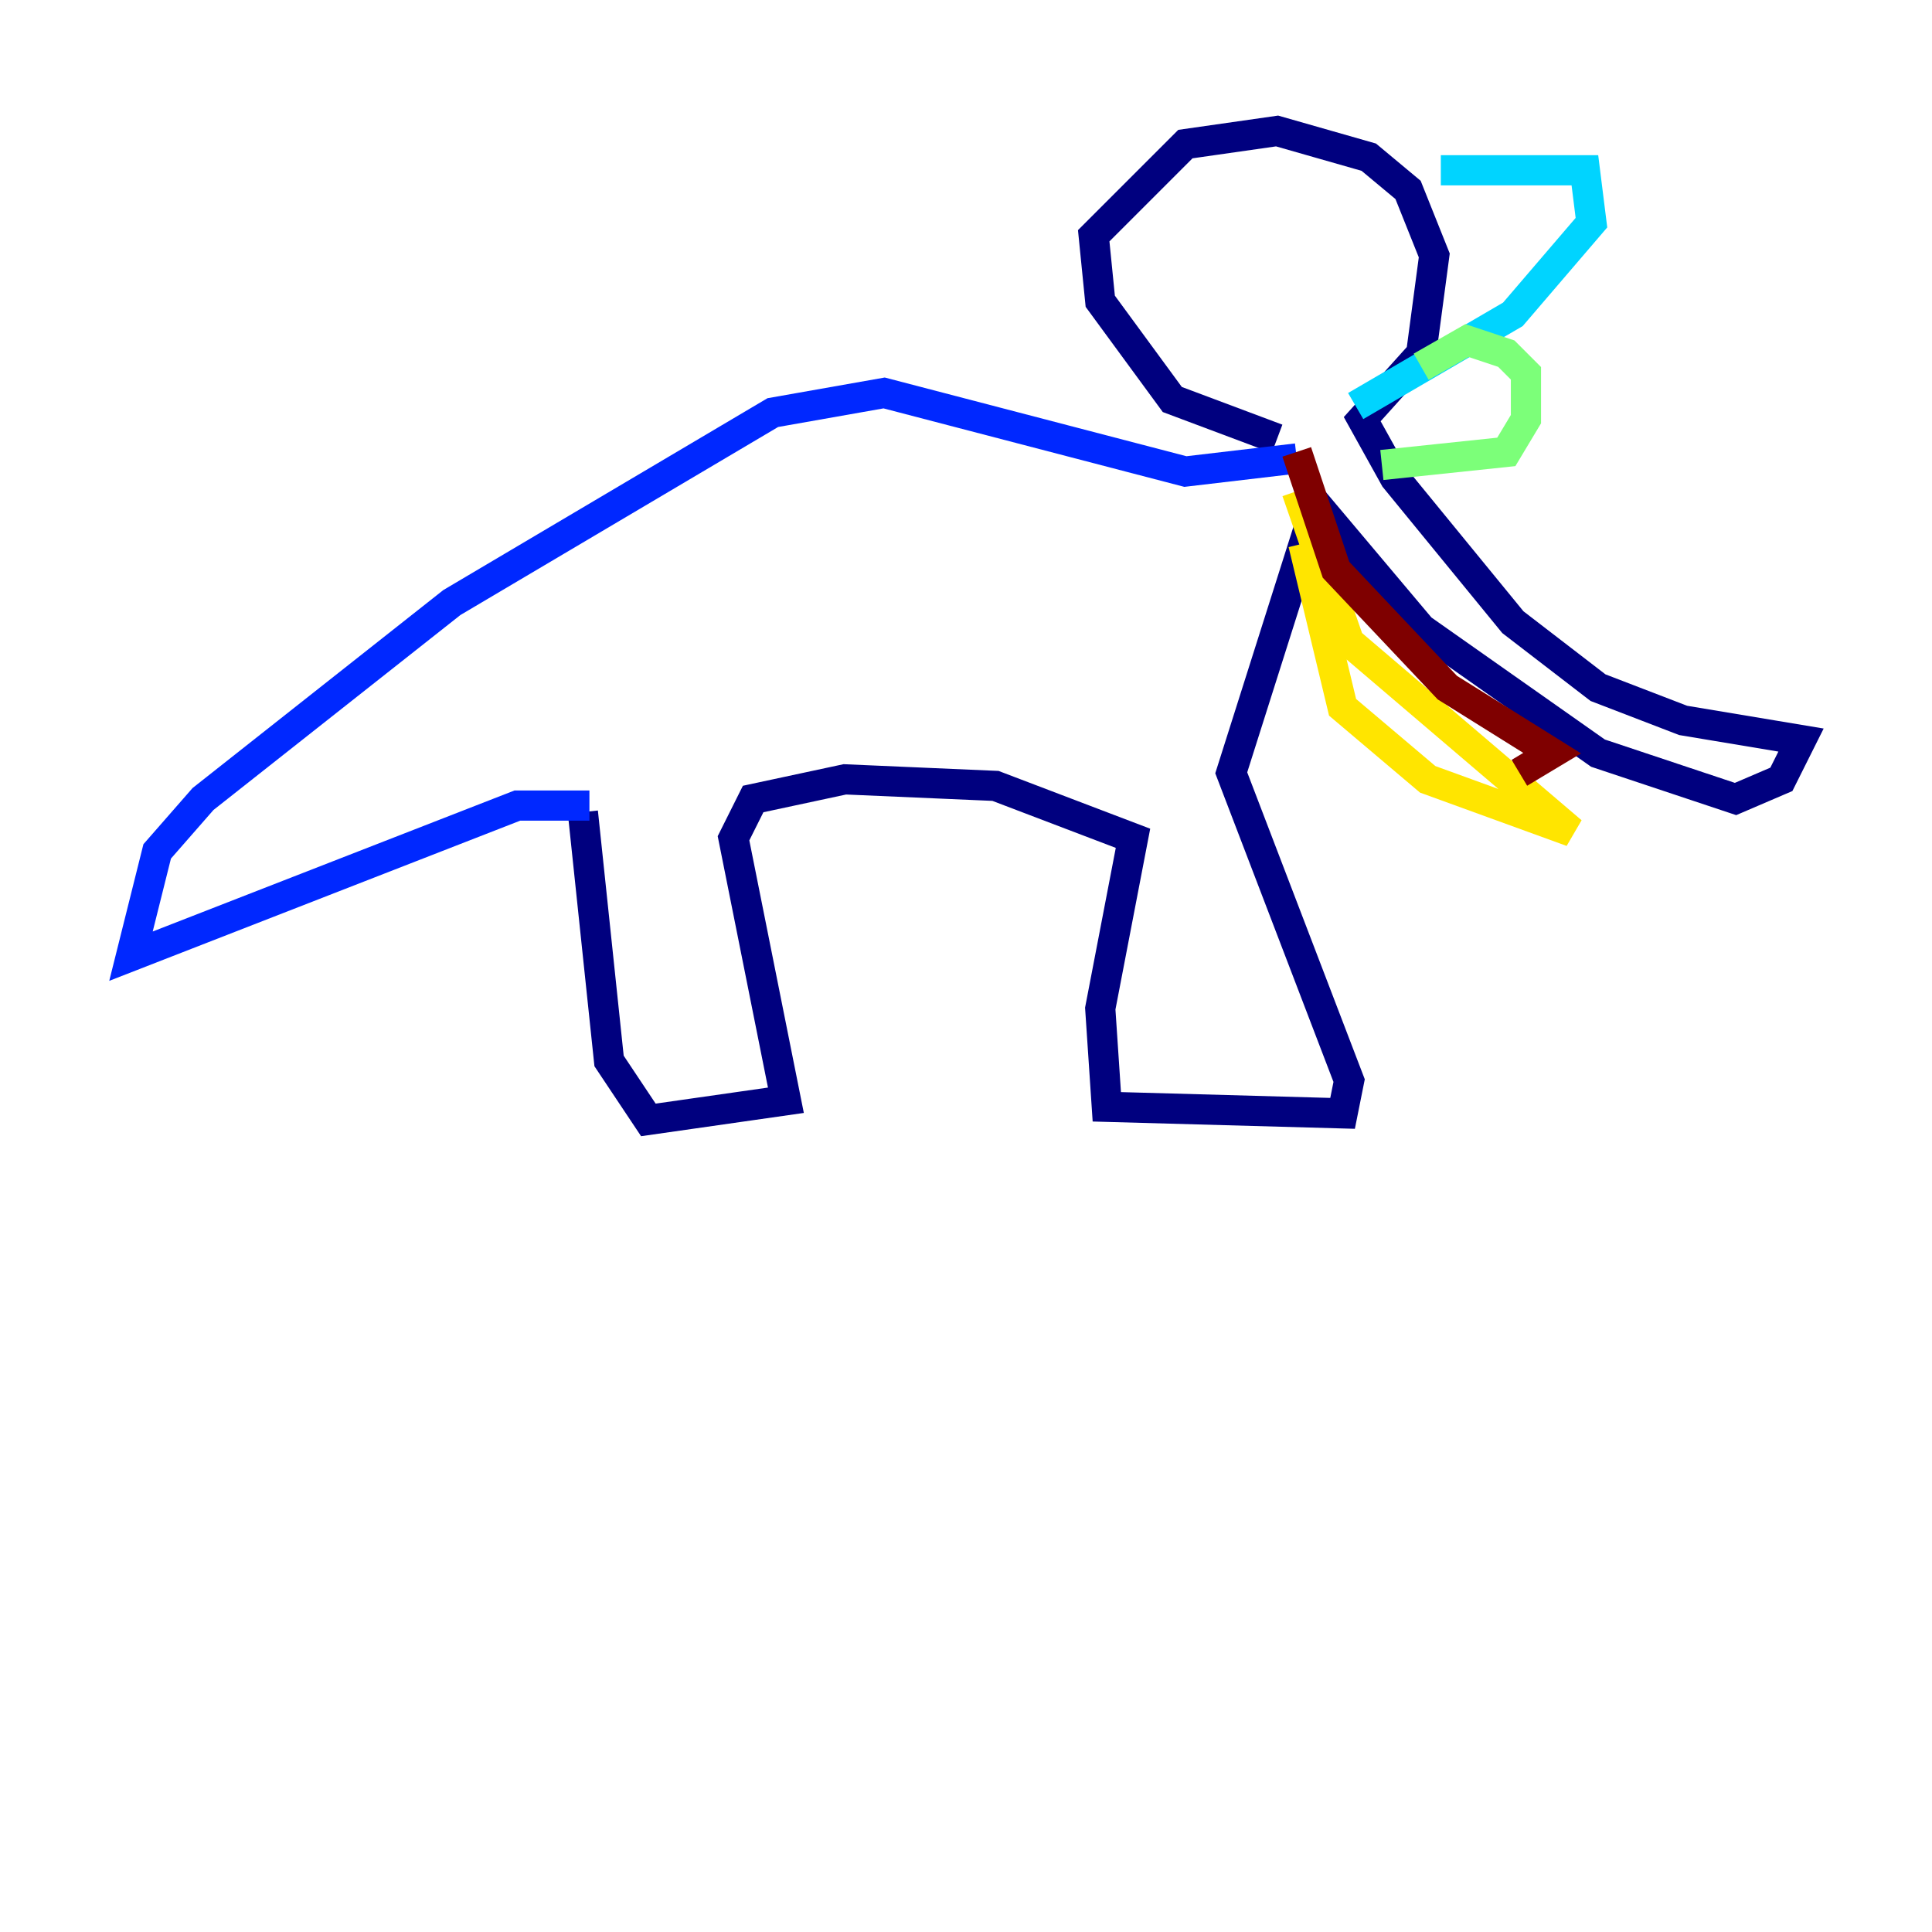 <?xml version="1.0" encoding="utf-8" ?>
<svg baseProfile="tiny" height="128" version="1.2" viewBox="0,0,128,128" width="128" xmlns="http://www.w3.org/2000/svg" xmlns:ev="http://www.w3.org/2001/xml-events" xmlns:xlink="http://www.w3.org/1999/xlink"><defs /><polyline fill="none" points="38.617,53.803 40.352,70.291 42.956,74.197 52.068,72.895 48.597,55.539 49.898,52.936 55.973,51.634 65.953,52.068 75.064,55.539 72.895,66.82 73.329,73.329 88.949,73.763 89.383,71.593 81.573,51.2 87.214,33.41 94.156,41.654 105.871,49.898 114.983,52.936 118.02,51.634 119.322,49.031 111.512,47.729 105.871,45.559 100.231,41.22 92.42,31.675 90.251,27.77 94.156,23.43 95.024,16.922 93.288,12.583 90.685,10.414 84.61,8.678 78.536,9.546 72.461,15.62 72.895,19.959 77.668,26.468 84.61,29.071" stroke="#00007f" stroke-width="2" /><polyline fill="none" points="85.912,30.373 78.536,31.241 58.576,26.034 51.2,27.336 29.939,39.919 13.451,52.936 10.414,56.407 8.678,63.349 34.278,53.37 39.051,53.37" stroke="#0028ff" stroke-width="2" /><polyline fill="none" points="95.458,11.281 105.003,11.281 105.437,14.752 100.231,20.827 89.817,26.902" stroke="#00d4ff" stroke-width="2" /><polyline fill="none" points="94.156,24.298 97.193,22.563 99.797,23.43 101.098,24.732 101.098,27.77 99.797,29.939 91.552,30.807" stroke="#7cff79" stroke-width="2" /><polyline fill="none" points="86.346,36.014 88.949,46.861 94.59,51.634 104.136,55.105 89.383,42.522 85.912,32.542" stroke="#ffe500" stroke-width="2" /><polyline fill="none" points="87.214,34.278 87.214,34.278" stroke="#ff4600" stroke-width="2" /><polyline fill="none" points="100.664,51.2 102.834,49.898 95.891,45.559 88.515,37.749 85.912,29.939" stroke="#7f0000" stroke-width="2" /></svg>